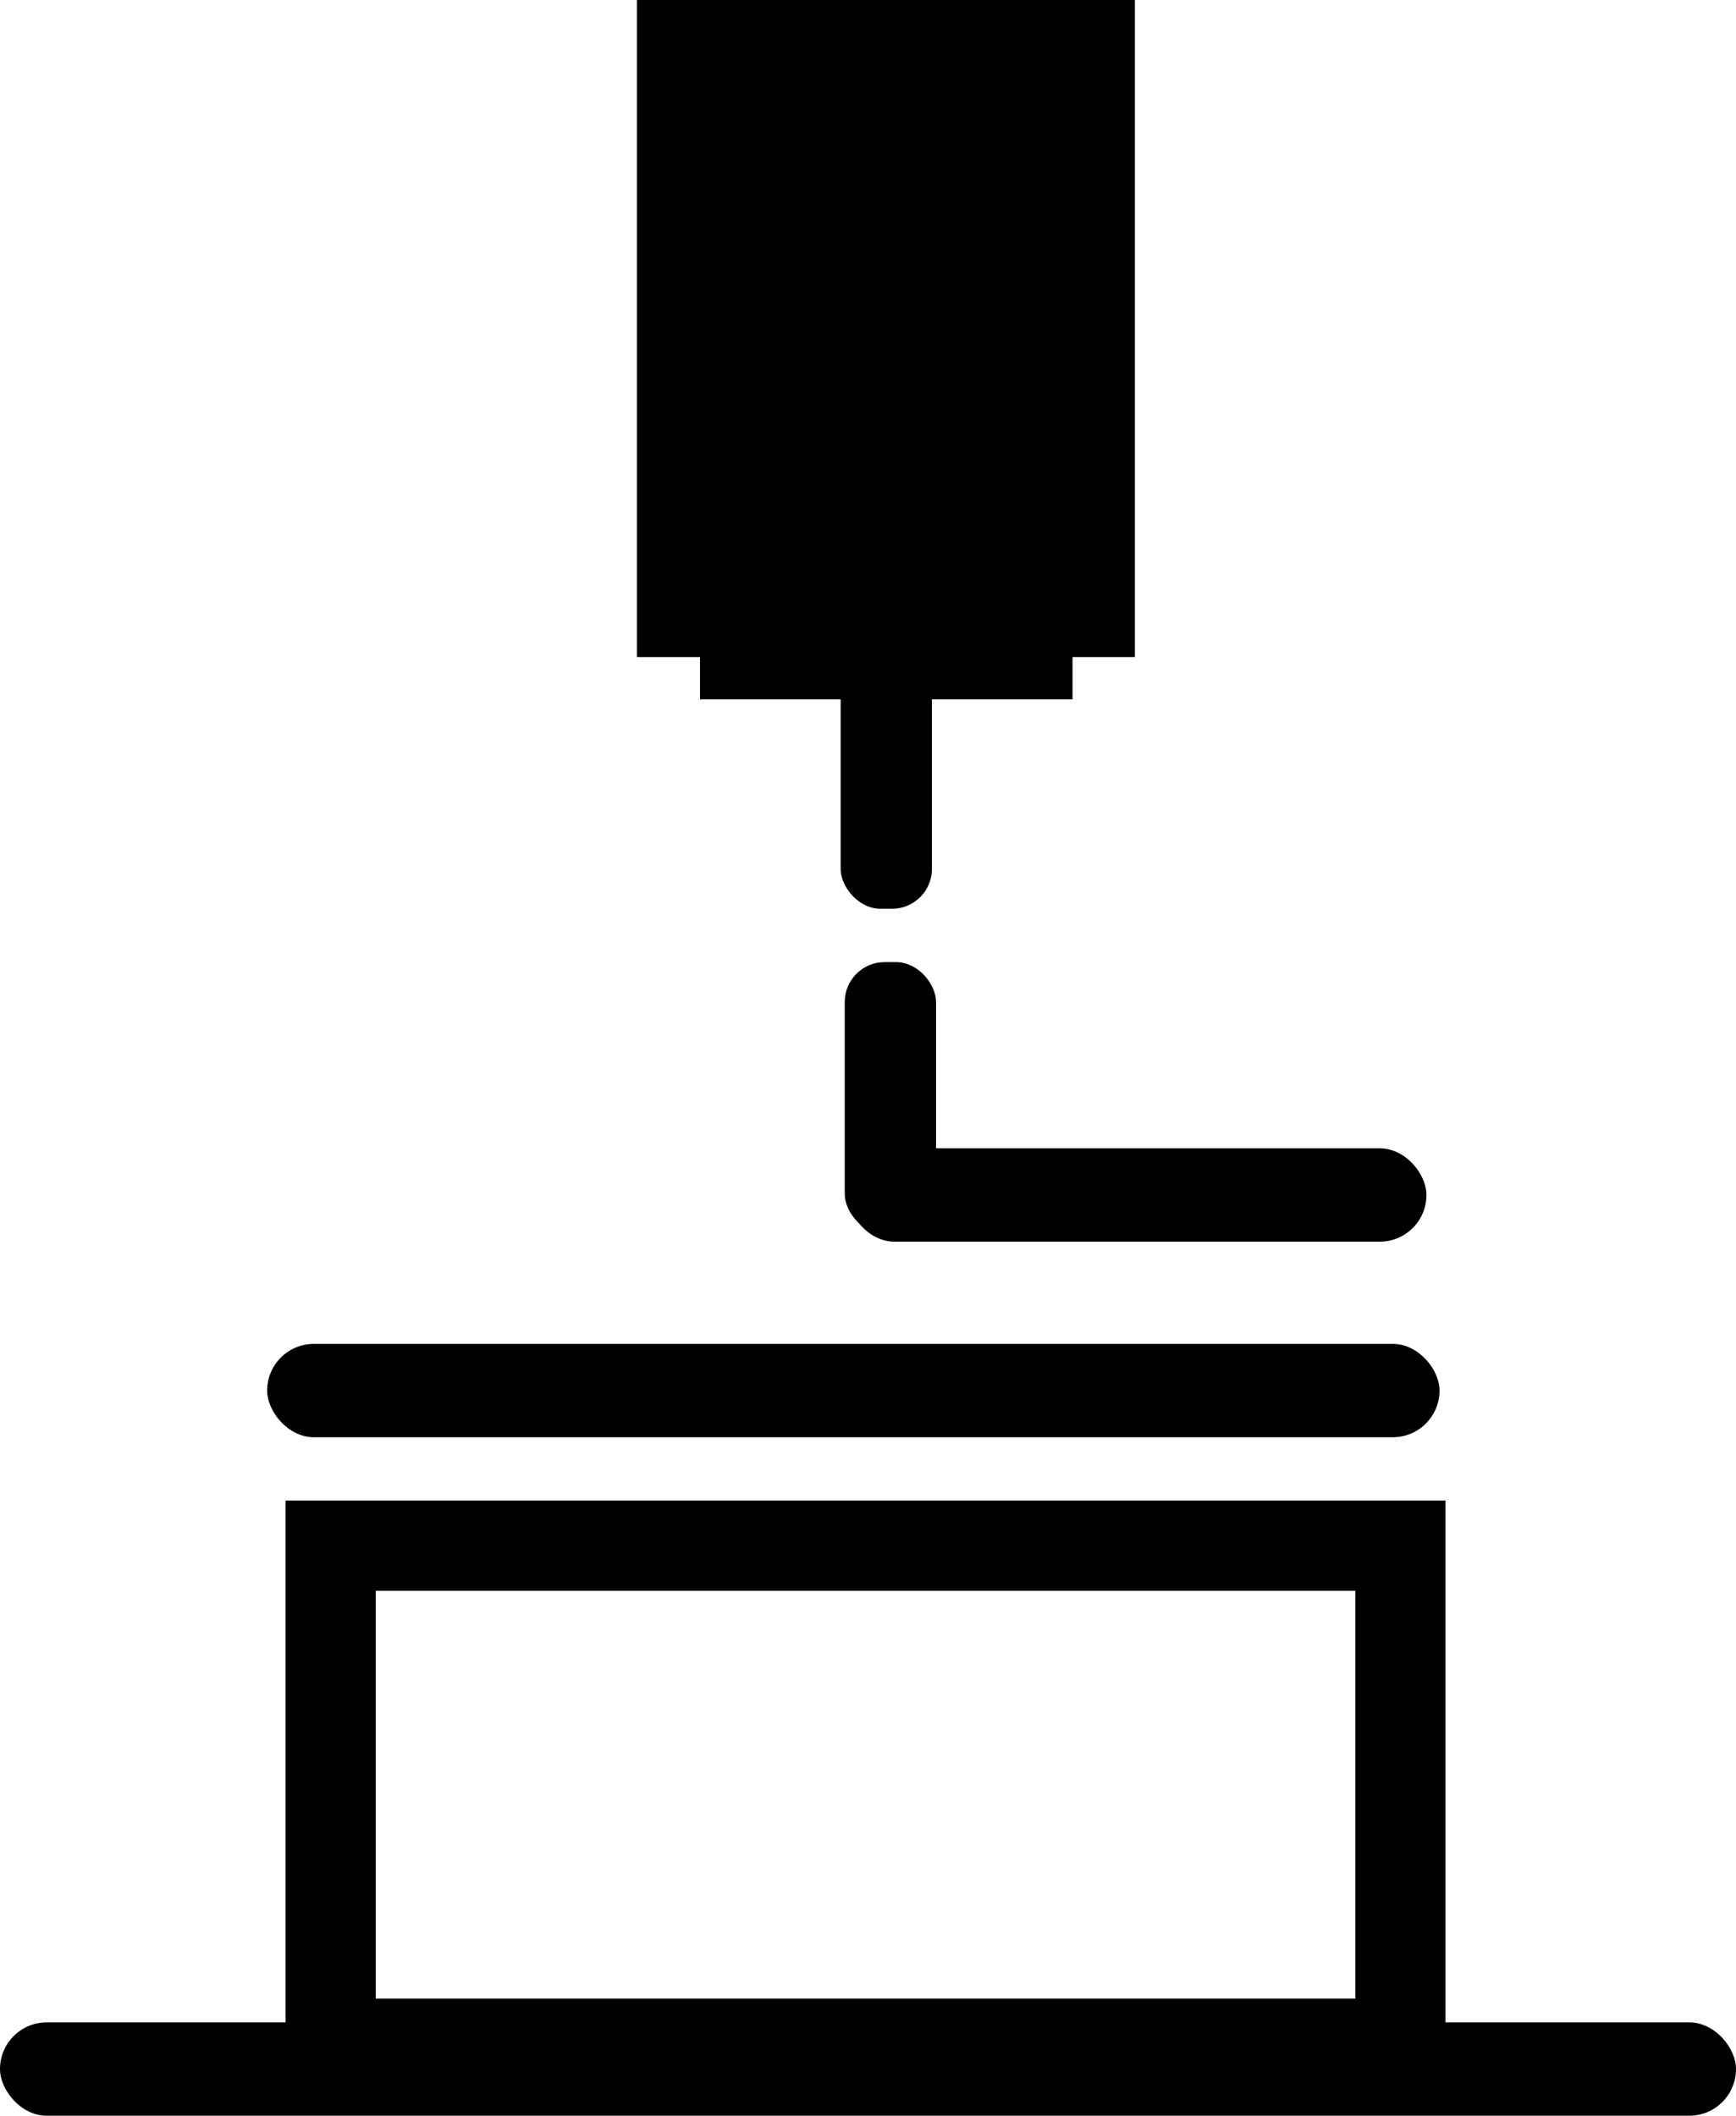<?xml version="1.0" encoding="UTF-8" standalone="no"?>
<!-- Created with Inkscape (http://www.inkscape.org/) -->

<svg
   width="93mm"
   height="113.335mm"
   viewBox="0 0 93 113.335"
   version="1.1"
   id="svg5"
   inkscape:export-filename="C:\Users\MM3D\Desktop\bitmap.png"
   inkscape:export-xdpi="122.32"
   inkscape:export-ydpi="122.32"
   inkscape:version="1.2.2 (732a01da63, 2022-12-09)"
   sodipodi:docname="Printer_dash copy.svg"
   xmlns:inkscape="http://www.inkscape.org/namespaces/inkscape"
   xmlns:sodipodi="http://sodipodi.sourceforge.net/DTD/sodipodi-0.dtd"
   xmlns="http://www.w3.org/2000/svg"
   xmlns:svg="http://www.w3.org/2000/svg">
  <sodipodi:namedview
     id="namedview7"
     pagecolor="#ffffff"
     bordercolor="#666666"
     borderopacity="1.0"
     inkscape:pageshadow="2"
     inkscape:pageopacity="0.0"
     inkscape:pagecheckerboard="0"
     inkscape:document-units="mm"
     showgrid="false"
     inkscape:snap-global="false"
     inkscape:zoom="1"
     inkscape:cx="41.5"
     inkscape:cy="231.5"
     inkscape:window-width="1920"
     inkscape:window-height="991"
     inkscape:window-x="-9"
     inkscape:window-y="-9"
     inkscape:window-maximized="1"
     inkscape:current-layer="layer1"
     showguides="false"
     inkscape:showpageshadow="2"
     inkscape:deskcolor="#d1d1d1" />
  <defs
     id="defs2">
    <linearGradient
       id="linearGradient15501"
       inkscape:swatch="solid">
      <stop
         style="stop-color:#000000;stop-opacity:1;"
         offset="0"
         id="stop15499" />
    </linearGradient>
    <linearGradient
       id="linearGradient10654"
       inkscape:swatch="solid">
      <stop
         style="stop-color:#000000;stop-opacity:1;"
         offset="0"
         id="stop10652" />
    </linearGradient>
    <linearGradient
       id="linearGradient3790"
       inkscape:swatch="solid">
      <stop
         style="stop-color:#760041;stop-opacity:1;"
         offset="0"
         id="stop3788" />
    </linearGradient>
  </defs>
  <g
     inkscape:label="Layer 1"
     inkscape:groupmode="layer"
     id="layer1"
     transform="translate(-58.632,-122.484)">
    <rect
       style="font-variation-settings:normal;fill:#000000;fill-opacity:0;fill-rule:evenodd;stroke:#000000;stroke-width:4.831;stroke-linecap:butt;stroke-linejoin:miter;stroke-miterlimit:4;stroke-dasharray:none;stroke-dashoffset:0;stroke-opacity:1;stop-color:#000000"
       id="rect8620-8"
       width="57.307"
       height="26.68"
       x="76.346"
       y="205.281"
       ry="0"
       inkscape:export-filename="C:\Users\MM3D\Desktop\Web_Icons\printer_dash.png"
       inkscape:export-xdpi="122.32"
       inkscape:export-ydpi="122.32" />
    <rect
       style="font-variation-settings:normal;vector-effect:none;fill:#000000;fill-opacity:1;fill-rule:evenodd;stroke-width:0.31;stroke-linecap:butt;stroke-linejoin:miter;stroke-miterlimit:4;stroke-dasharray:none;stroke-dashoffset:0;stroke-opacity:1;-inkscape-stroke:none;stop-color:#000000"
       id="rect20515-9-5"
       width="93"
       height="5"
       x="58.632"
       y="230.818"
       ry="2.5"
       inkscape:export-filename="C:\Users\MM3D\Desktop\Web_Icons\printer_dash.png"
       inkscape:export-xdpi="122.32"
       inkscape:export-ydpi="122.32" />
    <rect
       style="font-variation-settings:normal;vector-effect:none;fill:#000000;fill-opacity:1;fill-rule:evenodd;stroke-width:0.27;stroke-linecap:butt;stroke-linejoin:miter;stroke-miterlimit:4;stroke-dasharray:none;stroke-dashoffset:0;stroke-opacity:1;-inkscape-stroke:none;stop-color:#000000"
       id="rect2734-4"
       width="26.673"
       height="35.198"
       x="92.756"
       y="122.484"
       ry="13.031"
       rx="0"
       inkscape:export-filename="C:\Users\MM3D\Desktop\Web_Icons\printer_dash.png"
       inkscape:export-xdpi="122.32"
       inkscape:export-ydpi="122.32" />
    <rect
       style="font-variation-settings:normal;vector-effect:none;fill:#000000;fill-opacity:1;fill-rule:evenodd;stroke-width:0.085;stroke-linecap:butt;stroke-linejoin:miter;stroke-miterlimit:4;stroke-dasharray:none;stroke-dashoffset:0;stroke-opacity:1;-inkscape-stroke:none;stop-color:#000000"
       id="rect2734-1-0"
       width="19.957"
       height="4.709"
       x="96.132"
       y="155.239"
       ry="1.743"
       rx="0"
       inkscape:export-filename="C:\Users\MM3D\Desktop\Web_Icons\printer_dash.png"
       inkscape:export-xdpi="122.32"
       inkscape:export-ydpi="122.32" />
    <rect
       style="font-variation-settings:normal;vector-effect:none;fill:#000000;fill-opacity:1;fill-rule:evenodd;stroke-width:0.284;stroke-linecap:butt;stroke-linejoin:miter;stroke-miterlimit:4;stroke-dasharray:none;stroke-dashoffset:0;stroke-opacity:1;-inkscape-stroke:none;stop-color:#000000"
       id="rect3000-4"
       width="4.89"
       height="14.559"
       x="103.666"
       y="156.606"
       ry="2.136"
       inkscape:export-filename="C:\Users\MM3D\Desktop\Web_Icons\printer_dash.png"
       inkscape:export-xdpi="122.32"
       inkscape:export-ydpi="122.32" />
    <rect
       style="font-variation-settings:normal;fill:#000000;fill-opacity:1;fill-rule:evenodd;stroke-width:0.18;stroke-linecap:butt;stroke-linejoin:miter;stroke-miterlimit:4;stroke-dasharray:none;stroke-dashoffset:0;stroke-opacity:1;stop-color:#000000"
       id="rect20515-9-5-3-3-6-7"
       width="31"
       height="5"
       x="-135.049"
       y="-188.996"
       ry="2.5"
       transform="scale(-1)"
       inkscape:export-filename="C:\Users\MM3D\Desktop\Web_Icons\printer_dash.png"
       inkscape:export-xdpi="122.32"
       inkscape:export-ydpi="122.32" />
    <rect
       style="font-variation-settings:normal;vector-effect:none;fill:#000000;fill-opacity:1;fill-rule:evenodd;stroke-width:0.284;stroke-linecap:butt;stroke-linejoin:miter;stroke-miterlimit:4;stroke-dasharray:none;stroke-dashoffset:0;stroke-opacity:1;-inkscape-stroke:none;stop-color:#000000"
       id="rect3000-4-3"
       width="4.89"
       height="14.559"
       x="103.886"
       y="174.022"
       ry="2.136"
       inkscape:export-filename="C:\Users\MM3D\Desktop\Web_Icons\printer_dash.png"
       inkscape:export-xdpi="122.32"
       inkscape:export-ydpi="122.32" />
    <rect
       style="font-variation-settings:normal;fill:#000000;fill-opacity:1;fill-rule:evenodd;stroke-width:0.256;stroke-linecap:butt;stroke-linejoin:miter;stroke-miterlimit:4;stroke-dasharray:none;stroke-dashoffset:0;stroke-opacity:1;stop-color:#000000"
       id="rect20515-9-5-3-3-6-7-8"
       width="62.805"
       height="5"
       x="-135.749"
       y="-199.473"
       ry="2.5"
       transform="scale(-1)"
       inkscape:export-filename="C:\Users\MM3D\Desktop\Web_Icons\printer_dash.png"
       inkscape:export-xdpi="122.32"
       inkscape:export-ydpi="122.32" />
  </g>
</svg>
